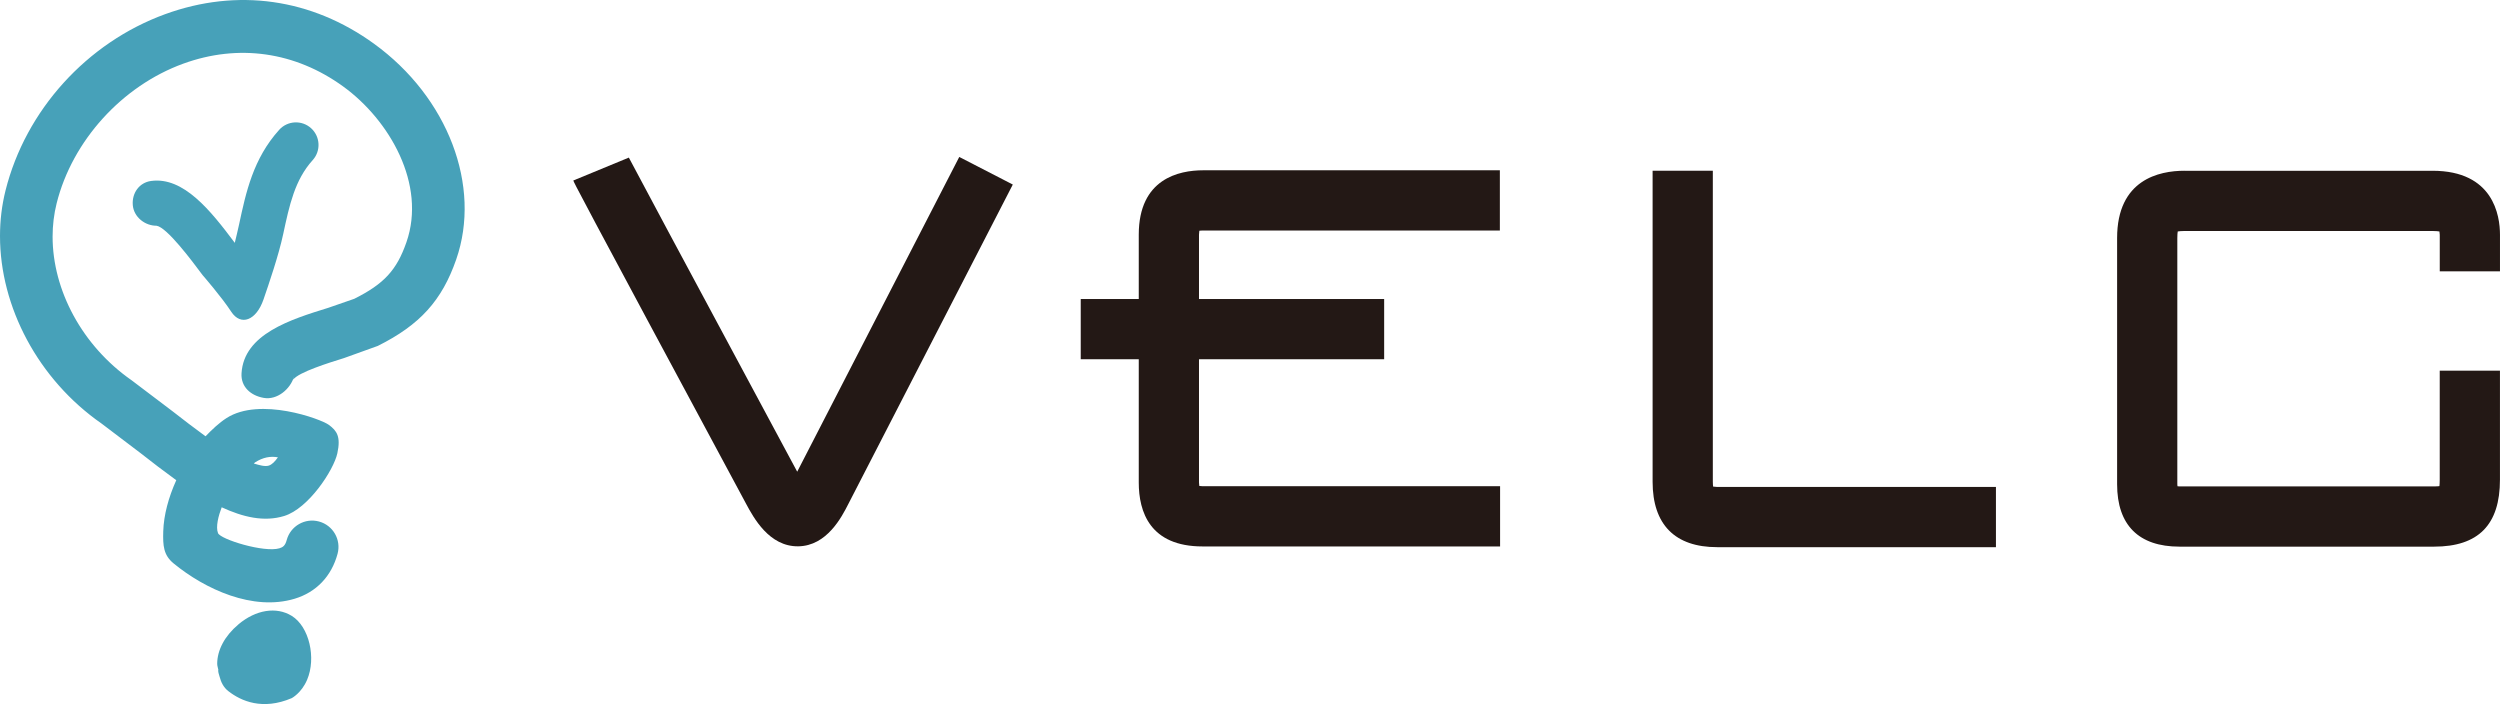 <?xml version="1.0" encoding="UTF-8"?>
<svg id="_レイヤー_2" data-name="レイヤー_2" xmlns="http://www.w3.org/2000/svg" width="58.578mm" height="16.498mm" viewBox="0 0 166.047 46.765">
  <defs>
    <style>
      .cls-1 {
        fill: #231815;
      }

      .cls-2 {
        fill: #47a1b9;
      }
    </style>
  </defs>
  <g id="LOGO_x5F_OL">
    <g>
      <path class="cls-1" d="M52.95,31.331c-8.068-15.008-11.022-20.548-11.183-20.864l-3.688,1.522c.057.171.111.334,11.475,21.471.497.924,1.531,2.848,3.458,2.826,1.913-.021,2.903-1.967,3.326-2.798l10.931-21.231-3.556-1.833s-10.421,20.242-10.764,20.906Z"/>
      <path class="cls-1" d="M79.91,11.31c-1.597,0-4.275.556-4.275,4.275v16.466c0,1.935.736,4.243,4.243,4.243h19.756v-4h-19.756s-.114-.009-.222-.018c-.01-.11-.02-.225-.02-.225V15.586s.011-.13.022-.26c.075-.007.134-.016.253-.016h19.708v-4h-19.708Z"/>
      <rect class="cls-1" x="71.781" y="19.86" width="20.153" height="4"/>
      <path class="cls-1" d="M109.764,11.341v20.657c0,2.842,1.484,4.344,4.291,4.344h18.513v-4h-18.513s-.136-.012-.272-.023c-.008-.088-.019-.167-.019-.32V11.341h-4Z"/>
      <path class="cls-1" d="M145.086,11.341c-1.669,0-4.47.581-4.47,4.47v16.351c0,2.712,1.434,4.145,4.145,4.145h16.91c2.942,0,4.373-1.454,4.373-4.446v-7.24h-4v7.24c0,.207-.011.316-.02.427-.098.009-.183.019-.353.019h-16.91s-.081-.007-.135-.011c-.004-.054-.011-.134-.011-.134V15.812c0-.211.013-.345.027-.439.096-.015.232-.031.443-.031h16.48c.221,0,.36.016.459.031.011.107.022.219.022.219v2.431h4v-2.431c0-1.278-.436-4.25-4.481-4.25h-16.48Z"/>
    </g>
    <g>
      <path class="cls-2" d="M10.974.939C5.767,2.834,1.703,7.322.367,12.651c-.248.99-.367,2.006-.367,3.028,0,4.694,2.524,9.513,6.746,12.453l2.572,1.95c.792.623,1.59,1.233,2.39,1.812-.513,1.135-.832,2.313-.865,3.394-.028.955.014,1.58.688,2.133,2.098,1.72,5.273,3.179,8.039,2.346,1.436-.432,2.449-1.493,2.851-2.985.252-.933-.301-1.894-1.234-2.145-.933-.252-1.894.301-2.145,1.234-.099.366-.245.474-.481.545-1.013.305-3.911-.589-4.08-1.006-.168-.417.035-1.174.244-1.717,1.413.652,2.809.989,4.15.578,1.621-.497,3.289-3.049,3.531-4.163.242-1.114-.034-1.497-.563-1.889s-4.582-1.877-6.798-.451c-.504.324-.957.759-1.393,1.209-.751-.548-1.499-1.119-2.171-1.646l-2.735-2.071c-3.283-2.286-5.252-5.982-5.252-9.541,0-.75.088-1.495.269-2.218,1.04-4.153,4.341-7.793,8.408-9.273,3.663-1.333,7.435-.796,10.622,1.514,3.096,2.244,5.534,6.517,4.203,10.343-.645,1.857-1.487,2.77-3.464,3.76,0,0-1.721.597-1.721.597-2.504.776-5.62,1.741-5.769,4.358-.051.889.607,1.479,1.485,1.629.877.15,1.761-.576,2.009-1.431l-.062.216c.356-.495,2.393-1.126,3.372-1.43l2.25-.81c2.796-1.399,4.255-3.009,5.205-5.741,1.696-4.877-.547-10.768-5.455-14.326C20.689-.105,15.763-.804,10.974.939ZM16.938,30.712c.528-.339,1.023-.427,1.52-.338-.196.285-.4.487-.609.551-.257.079-.625-.031-.992-.14.03-.02.052-.054.082-.074Z"/>
      <path class="cls-2" d="M15.838,41.47c-.915.766-1.412,1.713-1.412,2.619,0,.138.053.269.076.404,0,.011-.011.02-.011.031,0,.149.06.29.098.435,0,0,0,0,0,0,.094.358.26.699.575.944.854.667,2.279,1.29,4.213.466,0,0,.646-.337,1.02-1.216.618-1.451.143-3.534-1.021-4.248-1.02-.626-2.376-.411-3.539.563Z"/>
      <path class="cls-2" d="M18.543,8.623c-1.727,1.915-2.205,4.142-2.666,6.295-.089.416-.187.81-.283,1.211-1.602-2.142-3.404-4.405-5.56-4.11-.79.108-1.281.81-1.214,1.606.067.795.823,1.393,1.621,1.367h-.047c.696.103,2.354,2.33,3.062,3.28,0,0,1.267,1.456,1.9,2.429.64.982,1.667.583,2.147-.815.363-1.057,1.002-2.919,1.307-4.339.413-1.93.77-3.596,1.96-4.914.555-.615.506-1.564-.109-2.119-.615-.555-1.564-.506-2.119.109Z"/>
    </g>
  </g>
</svg>